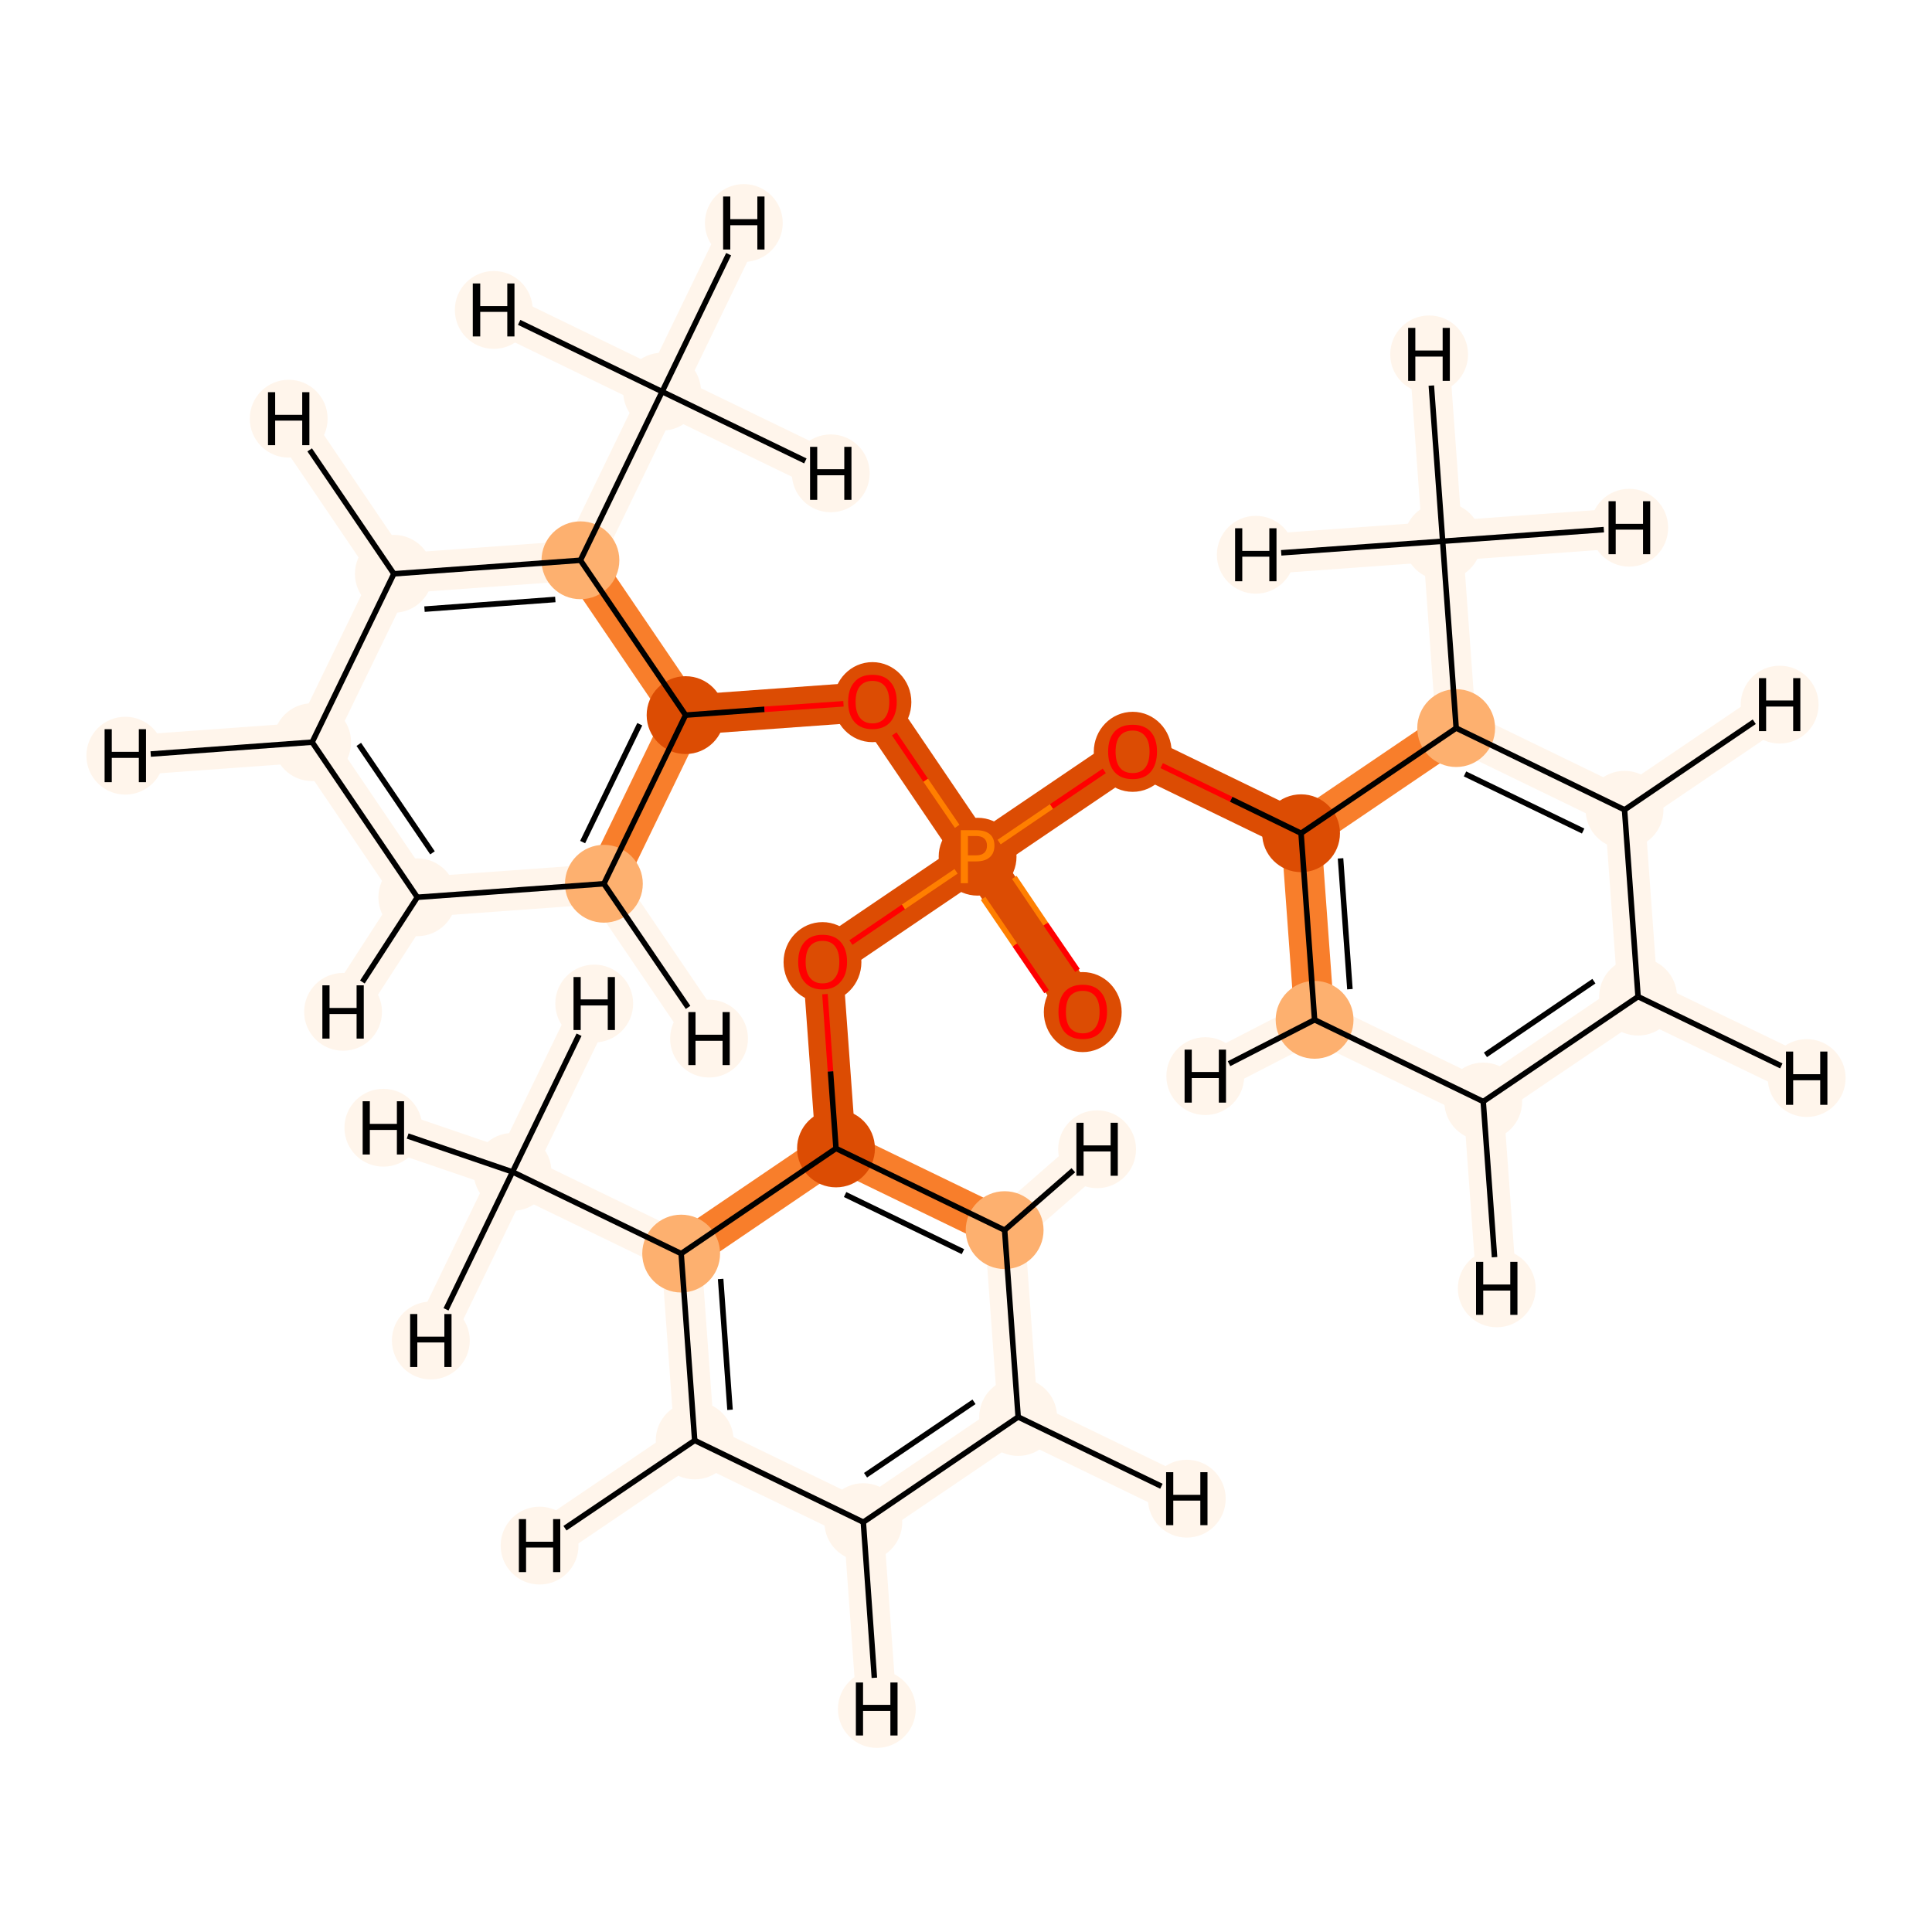 <?xml version='1.0' encoding='iso-8859-1'?>
<svg version='1.1' baseProfile='full'
              xmlns='http://www.w3.org/2000/svg'
                      xmlns:rdkit='http://www.rdkit.org/xml'
                      xmlns:xlink='http://www.w3.org/1999/xlink'
                  xml:space='preserve'
width='700px' height='700px' viewBox='0 0 700 700'>
<!-- END OF HEADER -->
<rect style='opacity:1.0;fill:#FFFFFF;stroke:none' width='700.0' height='700.0' x='0.0' y='0.0'> </rect>
<path d='M 239.9,141.9 L 210.3,203.0' style='fill:none;fill-rule:evenodd;stroke:#FFF5EB;stroke-width:14.5px;stroke-linecap:butt;stroke-linejoin:miter;stroke-opacity:1' />
<path d='M 239.9,141.9 L 269.5,80.8' style='fill:none;fill-rule:evenodd;stroke:#FFF5EB;stroke-width:14.5px;stroke-linecap:butt;stroke-linejoin:miter;stroke-opacity:1' />
<path d='M 239.9,141.9 L 178.9,112.3' style='fill:none;fill-rule:evenodd;stroke:#FFF5EB;stroke-width:14.5px;stroke-linecap:butt;stroke-linejoin:miter;stroke-opacity:1' />
<path d='M 239.9,141.9 L 301.0,171.5' style='fill:none;fill-rule:evenodd;stroke:#FFF5EB;stroke-width:14.5px;stroke-linecap:butt;stroke-linejoin:miter;stroke-opacity:1' />
<path d='M 210.3,203.0 L 142.7,207.9' style='fill:none;fill-rule:evenodd;stroke:#FFF5EB;stroke-width:14.5px;stroke-linecap:butt;stroke-linejoin:miter;stroke-opacity:1' />
<path d='M 210.3,203.0 L 248.4,259.1' style='fill:none;fill-rule:evenodd;stroke:#F87E2B;stroke-width:14.5px;stroke-linecap:butt;stroke-linejoin:miter;stroke-opacity:1' />
<path d='M 142.7,207.9 L 113.1,268.9' style='fill:none;fill-rule:evenodd;stroke:#FFF5EB;stroke-width:14.5px;stroke-linecap:butt;stroke-linejoin:miter;stroke-opacity:1' />
<path d='M 142.7,207.9 L 104.6,151.7' style='fill:none;fill-rule:evenodd;stroke:#FFF5EB;stroke-width:14.5px;stroke-linecap:butt;stroke-linejoin:miter;stroke-opacity:1' />
<path d='M 113.1,268.9 L 151.2,325.1' style='fill:none;fill-rule:evenodd;stroke:#FFF5EB;stroke-width:14.5px;stroke-linecap:butt;stroke-linejoin:miter;stroke-opacity:1' />
<path d='M 113.1,268.9 L 45.4,273.8' style='fill:none;fill-rule:evenodd;stroke:#FFF5EB;stroke-width:14.5px;stroke-linecap:butt;stroke-linejoin:miter;stroke-opacity:1' />
<path d='M 151.2,325.1 L 218.8,320.2' style='fill:none;fill-rule:evenodd;stroke:#FFF5EB;stroke-width:14.5px;stroke-linecap:butt;stroke-linejoin:miter;stroke-opacity:1' />
<path d='M 151.2,325.1 L 124.3,366.6' style='fill:none;fill-rule:evenodd;stroke:#FFF5EB;stroke-width:14.5px;stroke-linecap:butt;stroke-linejoin:miter;stroke-opacity:1' />
<path d='M 218.8,320.2 L 248.4,259.1' style='fill:none;fill-rule:evenodd;stroke:#F87E2B;stroke-width:14.5px;stroke-linecap:butt;stroke-linejoin:miter;stroke-opacity:1' />
<path d='M 218.8,320.2 L 256.9,376.3' style='fill:none;fill-rule:evenodd;stroke:#FFF5EB;stroke-width:14.5px;stroke-linecap:butt;stroke-linejoin:miter;stroke-opacity:1' />
<path d='M 248.4,259.1 L 316.1,254.2' style='fill:none;fill-rule:evenodd;stroke:#DC4C03;stroke-width:14.5px;stroke-linecap:butt;stroke-linejoin:miter;stroke-opacity:1' />
<path d='M 316.1,254.2 L 354.2,310.4' style='fill:none;fill-rule:evenodd;stroke:#DC4C03;stroke-width:14.5px;stroke-linecap:butt;stroke-linejoin:miter;stroke-opacity:1' />
<path d='M 354.2,310.4 L 392.3,366.5' style='fill:none;fill-rule:evenodd;stroke:#DC4C03;stroke-width:14.5px;stroke-linecap:butt;stroke-linejoin:miter;stroke-opacity:1' />
<path d='M 354.2,310.4 L 298.0,348.5' style='fill:none;fill-rule:evenodd;stroke:#DC4C03;stroke-width:14.5px;stroke-linecap:butt;stroke-linejoin:miter;stroke-opacity:1' />
<path d='M 354.2,310.4 L 410.4,272.3' style='fill:none;fill-rule:evenodd;stroke:#DC4C03;stroke-width:14.5px;stroke-linecap:butt;stroke-linejoin:miter;stroke-opacity:1' />
<path d='M 298.0,348.5 L 302.9,416.1' style='fill:none;fill-rule:evenodd;stroke:#DC4C03;stroke-width:14.5px;stroke-linecap:butt;stroke-linejoin:miter;stroke-opacity:1' />
<path d='M 302.9,416.1 L 364.0,445.7' style='fill:none;fill-rule:evenodd;stroke:#F87E2B;stroke-width:14.5px;stroke-linecap:butt;stroke-linejoin:miter;stroke-opacity:1' />
<path d='M 302.9,416.1 L 246.8,454.2' style='fill:none;fill-rule:evenodd;stroke:#F87E2B;stroke-width:14.5px;stroke-linecap:butt;stroke-linejoin:miter;stroke-opacity:1' />
<path d='M 364.0,445.7 L 368.9,513.4' style='fill:none;fill-rule:evenodd;stroke:#FFF5EB;stroke-width:14.5px;stroke-linecap:butt;stroke-linejoin:miter;stroke-opacity:1' />
<path d='M 364.0,445.7 L 397.5,416.4' style='fill:none;fill-rule:evenodd;stroke:#FFF5EB;stroke-width:14.5px;stroke-linecap:butt;stroke-linejoin:miter;stroke-opacity:1' />
<path d='M 368.9,513.4 L 312.8,551.5' style='fill:none;fill-rule:evenodd;stroke:#FFF5EB;stroke-width:14.5px;stroke-linecap:butt;stroke-linejoin:miter;stroke-opacity:1' />
<path d='M 368.9,513.4 L 430.0,543.0' style='fill:none;fill-rule:evenodd;stroke:#FFF5EB;stroke-width:14.5px;stroke-linecap:butt;stroke-linejoin:miter;stroke-opacity:1' />
<path d='M 312.8,551.5 L 251.7,521.9' style='fill:none;fill-rule:evenodd;stroke:#FFF5EB;stroke-width:14.5px;stroke-linecap:butt;stroke-linejoin:miter;stroke-opacity:1' />
<path d='M 312.8,551.5 L 317.7,619.2' style='fill:none;fill-rule:evenodd;stroke:#FFF5EB;stroke-width:14.5px;stroke-linecap:butt;stroke-linejoin:miter;stroke-opacity:1' />
<path d='M 251.7,521.9 L 246.8,454.2' style='fill:none;fill-rule:evenodd;stroke:#FFF5EB;stroke-width:14.5px;stroke-linecap:butt;stroke-linejoin:miter;stroke-opacity:1' />
<path d='M 251.7,521.9 L 195.5,560.0' style='fill:none;fill-rule:evenodd;stroke:#FFF5EB;stroke-width:14.5px;stroke-linecap:butt;stroke-linejoin:miter;stroke-opacity:1' />
<path d='M 246.8,454.2 L 185.7,424.6' style='fill:none;fill-rule:evenodd;stroke:#FFF5EB;stroke-width:14.5px;stroke-linecap:butt;stroke-linejoin:miter;stroke-opacity:1' />
<path d='M 185.7,424.6 L 138.9,408.6' style='fill:none;fill-rule:evenodd;stroke:#FFF5EB;stroke-width:14.5px;stroke-linecap:butt;stroke-linejoin:miter;stroke-opacity:1' />
<path d='M 185.7,424.6 L 156.1,485.7' style='fill:none;fill-rule:evenodd;stroke:#FFF5EB;stroke-width:14.5px;stroke-linecap:butt;stroke-linejoin:miter;stroke-opacity:1' />
<path d='M 185.7,424.6 L 215.3,363.6' style='fill:none;fill-rule:evenodd;stroke:#FFF5EB;stroke-width:14.5px;stroke-linecap:butt;stroke-linejoin:miter;stroke-opacity:1' />
<path d='M 410.4,272.3 L 471.4,301.9' style='fill:none;fill-rule:evenodd;stroke:#DC4C03;stroke-width:14.5px;stroke-linecap:butt;stroke-linejoin:miter;stroke-opacity:1' />
<path d='M 471.4,301.9 L 476.3,369.5' style='fill:none;fill-rule:evenodd;stroke:#F87E2B;stroke-width:14.5px;stroke-linecap:butt;stroke-linejoin:miter;stroke-opacity:1' />
<path d='M 471.4,301.9 L 527.6,263.8' style='fill:none;fill-rule:evenodd;stroke:#F87E2B;stroke-width:14.5px;stroke-linecap:butt;stroke-linejoin:miter;stroke-opacity:1' />
<path d='M 476.3,369.5 L 537.4,399.1' style='fill:none;fill-rule:evenodd;stroke:#FFF5EB;stroke-width:14.5px;stroke-linecap:butt;stroke-linejoin:miter;stroke-opacity:1' />
<path d='M 476.3,369.5 L 436.7,389.9' style='fill:none;fill-rule:evenodd;stroke:#FFF5EB;stroke-width:14.5px;stroke-linecap:butt;stroke-linejoin:miter;stroke-opacity:1' />
<path d='M 537.4,399.1 L 593.5,361.1' style='fill:none;fill-rule:evenodd;stroke:#FFF5EB;stroke-width:14.5px;stroke-linecap:butt;stroke-linejoin:miter;stroke-opacity:1' />
<path d='M 537.4,399.1 L 542.3,466.8' style='fill:none;fill-rule:evenodd;stroke:#FFF5EB;stroke-width:14.5px;stroke-linecap:butt;stroke-linejoin:miter;stroke-opacity:1' />
<path d='M 593.5,361.1 L 588.6,293.4' style='fill:none;fill-rule:evenodd;stroke:#FFF5EB;stroke-width:14.5px;stroke-linecap:butt;stroke-linejoin:miter;stroke-opacity:1' />
<path d='M 593.5,361.1 L 654.6,390.6' style='fill:none;fill-rule:evenodd;stroke:#FFF5EB;stroke-width:14.5px;stroke-linecap:butt;stroke-linejoin:miter;stroke-opacity:1' />
<path d='M 588.6,293.4 L 527.6,263.8' style='fill:none;fill-rule:evenodd;stroke:#FFF5EB;stroke-width:14.5px;stroke-linecap:butt;stroke-linejoin:miter;stroke-opacity:1' />
<path d='M 588.6,293.4 L 644.8,255.3' style='fill:none;fill-rule:evenodd;stroke:#FFF5EB;stroke-width:14.5px;stroke-linecap:butt;stroke-linejoin:miter;stroke-opacity:1' />
<path d='M 527.6,263.8 L 522.7,196.1' style='fill:none;fill-rule:evenodd;stroke:#FFF5EB;stroke-width:14.5px;stroke-linecap:butt;stroke-linejoin:miter;stroke-opacity:1' />
<path d='M 522.7,196.1 L 517.8,128.4' style='fill:none;fill-rule:evenodd;stroke:#FFF5EB;stroke-width:14.5px;stroke-linecap:butt;stroke-linejoin:miter;stroke-opacity:1' />
<path d='M 522.7,196.1 L 590.3,191.2' style='fill:none;fill-rule:evenodd;stroke:#FFF5EB;stroke-width:14.5px;stroke-linecap:butt;stroke-linejoin:miter;stroke-opacity:1' />
<path d='M 522.7,196.1 L 455.0,201.0' style='fill:none;fill-rule:evenodd;stroke:#FFF5EB;stroke-width:14.5px;stroke-linecap:butt;stroke-linejoin:miter;stroke-opacity:1' />
<ellipse cx='239.9' cy='141.9' rx='13.6' ry='13.6'  style='fill:#FFF5EB;fill-rule:evenodd;stroke:#FFF5EB;stroke-width:1.0px;stroke-linecap:butt;stroke-linejoin:miter;stroke-opacity:1' />
<ellipse cx='210.3' cy='203.0' rx='13.6' ry='13.6'  style='fill:#FDB06F;fill-rule:evenodd;stroke:#FDB06F;stroke-width:1.0px;stroke-linecap:butt;stroke-linejoin:miter;stroke-opacity:1' />
<ellipse cx='142.7' cy='207.9' rx='13.6' ry='13.6'  style='fill:#FFF5EB;fill-rule:evenodd;stroke:#FFF5EB;stroke-width:1.0px;stroke-linecap:butt;stroke-linejoin:miter;stroke-opacity:1' />
<ellipse cx='113.1' cy='268.9' rx='13.6' ry='13.6'  style='fill:#FFF5EB;fill-rule:evenodd;stroke:#FFF5EB;stroke-width:1.0px;stroke-linecap:butt;stroke-linejoin:miter;stroke-opacity:1' />
<ellipse cx='151.2' cy='325.1' rx='13.6' ry='13.6'  style='fill:#FFF5EB;fill-rule:evenodd;stroke:#FFF5EB;stroke-width:1.0px;stroke-linecap:butt;stroke-linejoin:miter;stroke-opacity:1' />
<ellipse cx='218.8' cy='320.2' rx='13.6' ry='13.6'  style='fill:#FDB06F;fill-rule:evenodd;stroke:#FDB06F;stroke-width:1.0px;stroke-linecap:butt;stroke-linejoin:miter;stroke-opacity:1' />
<ellipse cx='248.4' cy='259.1' rx='13.6' ry='13.6'  style='fill:#DC4C03;fill-rule:evenodd;stroke:#DC4C03;stroke-width:1.0px;stroke-linecap:butt;stroke-linejoin:miter;stroke-opacity:1' />
<ellipse cx='316.1' cy='254.4' rx='13.6' ry='14.0'  style='fill:#DC4C03;fill-rule:evenodd;stroke:#DC4C03;stroke-width:1.0px;stroke-linecap:butt;stroke-linejoin:miter;stroke-opacity:1' />
<ellipse cx='354.2' cy='310.4' rx='13.6' ry='13.6'  style='fill:#DC4C03;fill-rule:evenodd;stroke:#DC4C03;stroke-width:1.0px;stroke-linecap:butt;stroke-linejoin:miter;stroke-opacity:1' />
<ellipse cx='392.3' cy='366.7' rx='13.6' ry='14.0'  style='fill:#DC4C03;fill-rule:evenodd;stroke:#DC4C03;stroke-width:1.0px;stroke-linecap:butt;stroke-linejoin:miter;stroke-opacity:1' />
<ellipse cx='298.0' cy='348.6' rx='13.6' ry='14.0'  style='fill:#DC4C03;fill-rule:evenodd;stroke:#DC4C03;stroke-width:1.0px;stroke-linecap:butt;stroke-linejoin:miter;stroke-opacity:1' />
<ellipse cx='302.9' cy='416.1' rx='13.6' ry='13.6'  style='fill:#DC4C03;fill-rule:evenodd;stroke:#DC4C03;stroke-width:1.0px;stroke-linecap:butt;stroke-linejoin:miter;stroke-opacity:1' />
<ellipse cx='364.0' cy='445.7' rx='13.6' ry='13.6'  style='fill:#FDB06F;fill-rule:evenodd;stroke:#FDB06F;stroke-width:1.0px;stroke-linecap:butt;stroke-linejoin:miter;stroke-opacity:1' />
<ellipse cx='368.9' cy='513.4' rx='13.6' ry='13.6'  style='fill:#FFF5EB;fill-rule:evenodd;stroke:#FFF5EB;stroke-width:1.0px;stroke-linecap:butt;stroke-linejoin:miter;stroke-opacity:1' />
<ellipse cx='312.8' cy='551.5' rx='13.6' ry='13.6'  style='fill:#FFF5EB;fill-rule:evenodd;stroke:#FFF5EB;stroke-width:1.0px;stroke-linecap:butt;stroke-linejoin:miter;stroke-opacity:1' />
<ellipse cx='251.7' cy='521.9' rx='13.6' ry='13.6'  style='fill:#FFF5EB;fill-rule:evenodd;stroke:#FFF5EB;stroke-width:1.0px;stroke-linecap:butt;stroke-linejoin:miter;stroke-opacity:1' />
<ellipse cx='246.8' cy='454.2' rx='13.6' ry='13.6'  style='fill:#FDB06F;fill-rule:evenodd;stroke:#FDB06F;stroke-width:1.0px;stroke-linecap:butt;stroke-linejoin:miter;stroke-opacity:1' />
<ellipse cx='185.7' cy='424.6' rx='13.6' ry='13.6'  style='fill:#FFF5EB;fill-rule:evenodd;stroke:#FFF5EB;stroke-width:1.0px;stroke-linecap:butt;stroke-linejoin:miter;stroke-opacity:1' />
<ellipse cx='410.4' cy='272.4' rx='13.6' ry='14.0'  style='fill:#DC4C03;fill-rule:evenodd;stroke:#DC4C03;stroke-width:1.0px;stroke-linecap:butt;stroke-linejoin:miter;stroke-opacity:1' />
<ellipse cx='471.4' cy='301.9' rx='13.6' ry='13.6'  style='fill:#DC4C03;fill-rule:evenodd;stroke:#DC4C03;stroke-width:1.0px;stroke-linecap:butt;stroke-linejoin:miter;stroke-opacity:1' />
<ellipse cx='476.3' cy='369.5' rx='13.6' ry='13.6'  style='fill:#FDB06F;fill-rule:evenodd;stroke:#FDB06F;stroke-width:1.0px;stroke-linecap:butt;stroke-linejoin:miter;stroke-opacity:1' />
<ellipse cx='537.4' cy='399.1' rx='13.6' ry='13.6'  style='fill:#FFF5EB;fill-rule:evenodd;stroke:#FFF5EB;stroke-width:1.0px;stroke-linecap:butt;stroke-linejoin:miter;stroke-opacity:1' />
<ellipse cx='593.5' cy='361.1' rx='13.6' ry='13.6'  style='fill:#FFF5EB;fill-rule:evenodd;stroke:#FFF5EB;stroke-width:1.0px;stroke-linecap:butt;stroke-linejoin:miter;stroke-opacity:1' />
<ellipse cx='588.6' cy='293.4' rx='13.6' ry='13.6'  style='fill:#FFF5EB;fill-rule:evenodd;stroke:#FFF5EB;stroke-width:1.0px;stroke-linecap:butt;stroke-linejoin:miter;stroke-opacity:1' />
<ellipse cx='527.6' cy='263.8' rx='13.6' ry='13.6'  style='fill:#FDB06F;fill-rule:evenodd;stroke:#FDB06F;stroke-width:1.0px;stroke-linecap:butt;stroke-linejoin:miter;stroke-opacity:1' />
<ellipse cx='522.7' cy='196.1' rx='13.6' ry='13.6'  style='fill:#FFF5EB;fill-rule:evenodd;stroke:#FFF5EB;stroke-width:1.0px;stroke-linecap:butt;stroke-linejoin:miter;stroke-opacity:1' />
<ellipse cx='269.5' cy='80.8' rx='13.6' ry='13.6'  style='fill:#FFF5EB;fill-rule:evenodd;stroke:#FFF5EB;stroke-width:1.0px;stroke-linecap:butt;stroke-linejoin:miter;stroke-opacity:1' />
<ellipse cx='178.9' cy='112.3' rx='13.6' ry='13.6'  style='fill:#FFF5EB;fill-rule:evenodd;stroke:#FFF5EB;stroke-width:1.0px;stroke-linecap:butt;stroke-linejoin:miter;stroke-opacity:1' />
<ellipse cx='301.0' cy='171.5' rx='13.6' ry='13.6'  style='fill:#FFF5EB;fill-rule:evenodd;stroke:#FFF5EB;stroke-width:1.0px;stroke-linecap:butt;stroke-linejoin:miter;stroke-opacity:1' />
<ellipse cx='104.6' cy='151.7' rx='13.6' ry='13.6'  style='fill:#FFF5EB;fill-rule:evenodd;stroke:#FFF5EB;stroke-width:1.0px;stroke-linecap:butt;stroke-linejoin:miter;stroke-opacity:1' />
<ellipse cx='45.4' cy='273.8' rx='13.6' ry='13.6'  style='fill:#FFF5EB;fill-rule:evenodd;stroke:#FFF5EB;stroke-width:1.0px;stroke-linecap:butt;stroke-linejoin:miter;stroke-opacity:1' />
<ellipse cx='124.3' cy='366.6' rx='13.6' ry='13.6'  style='fill:#FFF5EB;fill-rule:evenodd;stroke:#FFF5EB;stroke-width:1.0px;stroke-linecap:butt;stroke-linejoin:miter;stroke-opacity:1' />
<ellipse cx='256.9' cy='376.3' rx='13.6' ry='13.6'  style='fill:#FFF5EB;fill-rule:evenodd;stroke:#FFF5EB;stroke-width:1.0px;stroke-linecap:butt;stroke-linejoin:miter;stroke-opacity:1' />
<ellipse cx='397.5' cy='416.4' rx='13.6' ry='13.6'  style='fill:#FFF5EB;fill-rule:evenodd;stroke:#FFF5EB;stroke-width:1.0px;stroke-linecap:butt;stroke-linejoin:miter;stroke-opacity:1' />
<ellipse cx='430.0' cy='543.0' rx='13.6' ry='13.6'  style='fill:#FFF5EB;fill-rule:evenodd;stroke:#FFF5EB;stroke-width:1.0px;stroke-linecap:butt;stroke-linejoin:miter;stroke-opacity:1' />
<ellipse cx='317.7' cy='619.2' rx='13.6' ry='13.6'  style='fill:#FFF5EB;fill-rule:evenodd;stroke:#FFF5EB;stroke-width:1.0px;stroke-linecap:butt;stroke-linejoin:miter;stroke-opacity:1' />
<ellipse cx='195.5' cy='560.0' rx='13.6' ry='13.6'  style='fill:#FFF5EB;fill-rule:evenodd;stroke:#FFF5EB;stroke-width:1.0px;stroke-linecap:butt;stroke-linejoin:miter;stroke-opacity:1' />
<ellipse cx='138.9' cy='408.6' rx='13.6' ry='13.6'  style='fill:#FFF5EB;fill-rule:evenodd;stroke:#FFF5EB;stroke-width:1.0px;stroke-linecap:butt;stroke-linejoin:miter;stroke-opacity:1' />
<ellipse cx='156.1' cy='485.7' rx='13.6' ry='13.6'  style='fill:#FFF5EB;fill-rule:evenodd;stroke:#FFF5EB;stroke-width:1.0px;stroke-linecap:butt;stroke-linejoin:miter;stroke-opacity:1' />
<ellipse cx='215.3' cy='363.6' rx='13.6' ry='13.6'  style='fill:#FFF5EB;fill-rule:evenodd;stroke:#FFF5EB;stroke-width:1.0px;stroke-linecap:butt;stroke-linejoin:miter;stroke-opacity:1' />
<ellipse cx='436.7' cy='389.9' rx='13.6' ry='13.6'  style='fill:#FFF5EB;fill-rule:evenodd;stroke:#FFF5EB;stroke-width:1.0px;stroke-linecap:butt;stroke-linejoin:miter;stroke-opacity:1' />
<ellipse cx='542.3' cy='466.8' rx='13.6' ry='13.6'  style='fill:#FFF5EB;fill-rule:evenodd;stroke:#FFF5EB;stroke-width:1.0px;stroke-linecap:butt;stroke-linejoin:miter;stroke-opacity:1' />
<ellipse cx='654.6' cy='390.6' rx='13.6' ry='13.6'  style='fill:#FFF5EB;fill-rule:evenodd;stroke:#FFF5EB;stroke-width:1.0px;stroke-linecap:butt;stroke-linejoin:miter;stroke-opacity:1' />
<ellipse cx='644.8' cy='255.3' rx='13.6' ry='13.6'  style='fill:#FFF5EB;fill-rule:evenodd;stroke:#FFF5EB;stroke-width:1.0px;stroke-linecap:butt;stroke-linejoin:miter;stroke-opacity:1' />
<ellipse cx='517.8' cy='128.4' rx='13.6' ry='13.6'  style='fill:#FFF5EB;fill-rule:evenodd;stroke:#FFF5EB;stroke-width:1.0px;stroke-linecap:butt;stroke-linejoin:miter;stroke-opacity:1' />
<ellipse cx='590.3' cy='191.2' rx='13.6' ry='13.6'  style='fill:#FFF5EB;fill-rule:evenodd;stroke:#FFF5EB;stroke-width:1.0px;stroke-linecap:butt;stroke-linejoin:miter;stroke-opacity:1' />
<ellipse cx='455.0' cy='201.0' rx='13.6' ry='13.6'  style='fill:#FFF5EB;fill-rule:evenodd;stroke:#FFF5EB;stroke-width:1.0px;stroke-linecap:butt;stroke-linejoin:miter;stroke-opacity:1' />
<path class='bond-0 atom-0 atom-1' d='M 239.9,141.9 L 210.3,203.0' style='fill:none;fill-rule:evenodd;stroke:#000000;stroke-width:2.0px;stroke-linecap:butt;stroke-linejoin:miter;stroke-opacity:1' />
<path class='bond-28 atom-0 atom-26' d='M 239.9,141.9 L 264.0,92.1' style='fill:none;fill-rule:evenodd;stroke:#000000;stroke-width:2.0px;stroke-linecap:butt;stroke-linejoin:miter;stroke-opacity:1' />
<path class='bond-29 atom-0 atom-27' d='M 239.9,141.9 L 188.1,116.8' style='fill:none;fill-rule:evenodd;stroke:#000000;stroke-width:2.0px;stroke-linecap:butt;stroke-linejoin:miter;stroke-opacity:1' />
<path class='bond-30 atom-0 atom-28' d='M 239.9,141.9 L 291.8,167.0' style='fill:none;fill-rule:evenodd;stroke:#000000;stroke-width:2.0px;stroke-linecap:butt;stroke-linejoin:miter;stroke-opacity:1' />
<path class='bond-1 atom-1 atom-2' d='M 210.3,203.0 L 142.7,207.9' style='fill:none;fill-rule:evenodd;stroke:#000000;stroke-width:2.0px;stroke-linecap:butt;stroke-linejoin:miter;stroke-opacity:1' />
<path class='bond-1 atom-1 atom-2' d='M 201.2,217.2 L 153.8,220.7' style='fill:none;fill-rule:evenodd;stroke:#000000;stroke-width:2.0px;stroke-linecap:butt;stroke-linejoin:miter;stroke-opacity:1' />
<path class='bond-25 atom-6 atom-1' d='M 248.4,259.1 L 210.3,203.0' style='fill:none;fill-rule:evenodd;stroke:#000000;stroke-width:2.0px;stroke-linecap:butt;stroke-linejoin:miter;stroke-opacity:1' />
<path class='bond-2 atom-2 atom-3' d='M 142.7,207.9 L 113.1,268.9' style='fill:none;fill-rule:evenodd;stroke:#000000;stroke-width:2.0px;stroke-linecap:butt;stroke-linejoin:miter;stroke-opacity:1' />
<path class='bond-31 atom-2 atom-29' d='M 142.7,207.9 L 112.2,163.0' style='fill:none;fill-rule:evenodd;stroke:#000000;stroke-width:2.0px;stroke-linecap:butt;stroke-linejoin:miter;stroke-opacity:1' />
<path class='bond-3 atom-3 atom-4' d='M 113.1,268.9 L 151.2,325.1' style='fill:none;fill-rule:evenodd;stroke:#000000;stroke-width:2.0px;stroke-linecap:butt;stroke-linejoin:miter;stroke-opacity:1' />
<path class='bond-3 atom-3 atom-4' d='M 130.0,269.7 L 156.7,309.0' style='fill:none;fill-rule:evenodd;stroke:#000000;stroke-width:2.0px;stroke-linecap:butt;stroke-linejoin:miter;stroke-opacity:1' />
<path class='bond-32 atom-3 atom-30' d='M 113.1,268.9 L 54.6,273.2' style='fill:none;fill-rule:evenodd;stroke:#000000;stroke-width:2.0px;stroke-linecap:butt;stroke-linejoin:miter;stroke-opacity:1' />
<path class='bond-4 atom-4 atom-5' d='M 151.2,325.1 L 218.8,320.2' style='fill:none;fill-rule:evenodd;stroke:#000000;stroke-width:2.0px;stroke-linecap:butt;stroke-linejoin:miter;stroke-opacity:1' />
<path class='bond-33 atom-4 atom-31' d='M 151.2,325.1 L 131.3,355.8' style='fill:none;fill-rule:evenodd;stroke:#000000;stroke-width:2.0px;stroke-linecap:butt;stroke-linejoin:miter;stroke-opacity:1' />
<path class='bond-5 atom-5 atom-6' d='M 218.8,320.2 L 248.4,259.1' style='fill:none;fill-rule:evenodd;stroke:#000000;stroke-width:2.0px;stroke-linecap:butt;stroke-linejoin:miter;stroke-opacity:1' />
<path class='bond-5 atom-5 atom-6' d='M 211.1,305.1 L 231.8,262.4' style='fill:none;fill-rule:evenodd;stroke:#000000;stroke-width:2.0px;stroke-linecap:butt;stroke-linejoin:miter;stroke-opacity:1' />
<path class='bond-34 atom-5 atom-32' d='M 218.8,320.2 L 249.3,365.0' style='fill:none;fill-rule:evenodd;stroke:#000000;stroke-width:2.0px;stroke-linecap:butt;stroke-linejoin:miter;stroke-opacity:1' />
<path class='bond-6 atom-6 atom-7' d='M 248.4,259.1 L 277.0,257.0' style='fill:none;fill-rule:evenodd;stroke:#000000;stroke-width:2.0px;stroke-linecap:butt;stroke-linejoin:miter;stroke-opacity:1' />
<path class='bond-6 atom-6 atom-7' d='M 277.0,257.0 L 305.6,255.0' style='fill:none;fill-rule:evenodd;stroke:#FF0000;stroke-width:2.0px;stroke-linecap:butt;stroke-linejoin:miter;stroke-opacity:1' />
<path class='bond-7 atom-7 atom-8' d='M 324.0,265.9 L 335.4,282.7' style='fill:none;fill-rule:evenodd;stroke:#FF0000;stroke-width:2.0px;stroke-linecap:butt;stroke-linejoin:miter;stroke-opacity:1' />
<path class='bond-7 atom-7 atom-8' d='M 335.4,282.7 L 346.8,299.4' style='fill:none;fill-rule:evenodd;stroke:#FF7F00;stroke-width:2.0px;stroke-linecap:butt;stroke-linejoin:miter;stroke-opacity:1' />
<path class='bond-8 atom-8 atom-9' d='M 356.2,325.5 L 367.7,342.4' style='fill:none;fill-rule:evenodd;stroke:#FF7F00;stroke-width:2.0px;stroke-linecap:butt;stroke-linejoin:miter;stroke-opacity:1' />
<path class='bond-8 atom-8 atom-9' d='M 367.7,342.4 L 379.2,359.3' style='fill:none;fill-rule:evenodd;stroke:#FF0000;stroke-width:2.0px;stroke-linecap:butt;stroke-linejoin:miter;stroke-opacity:1' />
<path class='bond-8 atom-8 atom-9' d='M 367.5,317.9 L 378.9,334.8' style='fill:none;fill-rule:evenodd;stroke:#FF7F00;stroke-width:2.0px;stroke-linecap:butt;stroke-linejoin:miter;stroke-opacity:1' />
<path class='bond-8 atom-8 atom-9' d='M 378.9,334.8 L 390.4,351.6' style='fill:none;fill-rule:evenodd;stroke:#FF0000;stroke-width:2.0px;stroke-linecap:butt;stroke-linejoin:miter;stroke-opacity:1' />
<path class='bond-9 atom-8 atom-10' d='M 346.4,315.7 L 327.3,328.6' style='fill:none;fill-rule:evenodd;stroke:#FF7F00;stroke-width:2.0px;stroke-linecap:butt;stroke-linejoin:miter;stroke-opacity:1' />
<path class='bond-9 atom-8 atom-10' d='M 327.3,328.6 L 308.3,341.5' style='fill:none;fill-rule:evenodd;stroke:#FF0000;stroke-width:2.0px;stroke-linecap:butt;stroke-linejoin:miter;stroke-opacity:1' />
<path class='bond-17 atom-8 atom-18' d='M 362.0,305.1 L 381.0,292.2' style='fill:none;fill-rule:evenodd;stroke:#FF7F00;stroke-width:2.0px;stroke-linecap:butt;stroke-linejoin:miter;stroke-opacity:1' />
<path class='bond-17 atom-8 atom-18' d='M 381.0,292.2 L 400.1,279.3' style='fill:none;fill-rule:evenodd;stroke:#FF0000;stroke-width:2.0px;stroke-linecap:butt;stroke-linejoin:miter;stroke-opacity:1' />
<path class='bond-10 atom-10 atom-11' d='M 298.9,360.2 L 300.9,388.2' style='fill:none;fill-rule:evenodd;stroke:#FF0000;stroke-width:2.0px;stroke-linecap:butt;stroke-linejoin:miter;stroke-opacity:1' />
<path class='bond-10 atom-10 atom-11' d='M 300.9,388.2 L 302.9,416.1' style='fill:none;fill-rule:evenodd;stroke:#000000;stroke-width:2.0px;stroke-linecap:butt;stroke-linejoin:miter;stroke-opacity:1' />
<path class='bond-11 atom-11 atom-12' d='M 302.9,416.1 L 364.0,445.7' style='fill:none;fill-rule:evenodd;stroke:#000000;stroke-width:2.0px;stroke-linecap:butt;stroke-linejoin:miter;stroke-opacity:1' />
<path class='bond-11 atom-11 atom-12' d='M 306.2,432.8 L 348.9,453.5' style='fill:none;fill-rule:evenodd;stroke:#000000;stroke-width:2.0px;stroke-linecap:butt;stroke-linejoin:miter;stroke-opacity:1' />
<path class='bond-26 atom-16 atom-11' d='M 246.8,454.2 L 302.9,416.1' style='fill:none;fill-rule:evenodd;stroke:#000000;stroke-width:2.0px;stroke-linecap:butt;stroke-linejoin:miter;stroke-opacity:1' />
<path class='bond-12 atom-12 atom-13' d='M 364.0,445.7 L 368.9,513.4' style='fill:none;fill-rule:evenodd;stroke:#000000;stroke-width:2.0px;stroke-linecap:butt;stroke-linejoin:miter;stroke-opacity:1' />
<path class='bond-35 atom-12 atom-33' d='M 364.0,445.7 L 388.9,424.0' style='fill:none;fill-rule:evenodd;stroke:#000000;stroke-width:2.0px;stroke-linecap:butt;stroke-linejoin:miter;stroke-opacity:1' />
<path class='bond-13 atom-13 atom-14' d='M 368.9,513.4 L 312.8,551.5' style='fill:none;fill-rule:evenodd;stroke:#000000;stroke-width:2.0px;stroke-linecap:butt;stroke-linejoin:miter;stroke-opacity:1' />
<path class='bond-13 atom-13 atom-14' d='M 352.9,507.9 L 313.6,534.5' style='fill:none;fill-rule:evenodd;stroke:#000000;stroke-width:2.0px;stroke-linecap:butt;stroke-linejoin:miter;stroke-opacity:1' />
<path class='bond-36 atom-13 atom-34' d='M 368.9,513.4 L 420.8,538.5' style='fill:none;fill-rule:evenodd;stroke:#000000;stroke-width:2.0px;stroke-linecap:butt;stroke-linejoin:miter;stroke-opacity:1' />
<path class='bond-14 atom-14 atom-15' d='M 312.8,551.5 L 251.7,521.9' style='fill:none;fill-rule:evenodd;stroke:#000000;stroke-width:2.0px;stroke-linecap:butt;stroke-linejoin:miter;stroke-opacity:1' />
<path class='bond-37 atom-14 atom-35' d='M 312.8,551.5 L 316.8,607.9' style='fill:none;fill-rule:evenodd;stroke:#000000;stroke-width:2.0px;stroke-linecap:butt;stroke-linejoin:miter;stroke-opacity:1' />
<path class='bond-15 atom-15 atom-16' d='M 251.7,521.9 L 246.8,454.2' style='fill:none;fill-rule:evenodd;stroke:#000000;stroke-width:2.0px;stroke-linecap:butt;stroke-linejoin:miter;stroke-opacity:1' />
<path class='bond-15 atom-15 atom-16' d='M 264.5,510.8 L 261.1,463.4' style='fill:none;fill-rule:evenodd;stroke:#000000;stroke-width:2.0px;stroke-linecap:butt;stroke-linejoin:miter;stroke-opacity:1' />
<path class='bond-38 atom-15 atom-36' d='M 251.7,521.9 L 204.7,553.7' style='fill:none;fill-rule:evenodd;stroke:#000000;stroke-width:2.0px;stroke-linecap:butt;stroke-linejoin:miter;stroke-opacity:1' />
<path class='bond-16 atom-16 atom-17' d='M 246.8,454.2 L 185.7,424.6' style='fill:none;fill-rule:evenodd;stroke:#000000;stroke-width:2.0px;stroke-linecap:butt;stroke-linejoin:miter;stroke-opacity:1' />
<path class='bond-39 atom-17 atom-37' d='M 185.7,424.6 L 147.7,411.6' style='fill:none;fill-rule:evenodd;stroke:#000000;stroke-width:2.0px;stroke-linecap:butt;stroke-linejoin:miter;stroke-opacity:1' />
<path class='bond-40 atom-17 atom-38' d='M 185.7,424.6 L 161.6,474.4' style='fill:none;fill-rule:evenodd;stroke:#000000;stroke-width:2.0px;stroke-linecap:butt;stroke-linejoin:miter;stroke-opacity:1' />
<path class='bond-41 atom-17 atom-39' d='M 185.7,424.6 L 209.8,374.9' style='fill:none;fill-rule:evenodd;stroke:#000000;stroke-width:2.0px;stroke-linecap:butt;stroke-linejoin:miter;stroke-opacity:1' />
<path class='bond-18 atom-18 atom-19' d='M 420.9,277.4 L 446.1,289.6' style='fill:none;fill-rule:evenodd;stroke:#FF0000;stroke-width:2.0px;stroke-linecap:butt;stroke-linejoin:miter;stroke-opacity:1' />
<path class='bond-18 atom-18 atom-19' d='M 446.1,289.6 L 471.4,301.9' style='fill:none;fill-rule:evenodd;stroke:#000000;stroke-width:2.0px;stroke-linecap:butt;stroke-linejoin:miter;stroke-opacity:1' />
<path class='bond-19 atom-19 atom-20' d='M 471.4,301.9 L 476.3,369.5' style='fill:none;fill-rule:evenodd;stroke:#000000;stroke-width:2.0px;stroke-linecap:butt;stroke-linejoin:miter;stroke-opacity:1' />
<path class='bond-19 atom-19 atom-20' d='M 485.7,311.0 L 489.1,358.4' style='fill:none;fill-rule:evenodd;stroke:#000000;stroke-width:2.0px;stroke-linecap:butt;stroke-linejoin:miter;stroke-opacity:1' />
<path class='bond-27 atom-24 atom-19' d='M 527.6,263.8 L 471.4,301.9' style='fill:none;fill-rule:evenodd;stroke:#000000;stroke-width:2.0px;stroke-linecap:butt;stroke-linejoin:miter;stroke-opacity:1' />
<path class='bond-20 atom-20 atom-21' d='M 476.3,369.5 L 537.4,399.1' style='fill:none;fill-rule:evenodd;stroke:#000000;stroke-width:2.0px;stroke-linecap:butt;stroke-linejoin:miter;stroke-opacity:1' />
<path class='bond-42 atom-20 atom-40' d='M 476.3,369.5 L 445.3,385.4' style='fill:none;fill-rule:evenodd;stroke:#000000;stroke-width:2.0px;stroke-linecap:butt;stroke-linejoin:miter;stroke-opacity:1' />
<path class='bond-21 atom-21 atom-22' d='M 537.4,399.1 L 593.5,361.1' style='fill:none;fill-rule:evenodd;stroke:#000000;stroke-width:2.0px;stroke-linecap:butt;stroke-linejoin:miter;stroke-opacity:1' />
<path class='bond-21 atom-21 atom-22' d='M 538.2,382.2 L 577.5,355.5' style='fill:none;fill-rule:evenodd;stroke:#000000;stroke-width:2.0px;stroke-linecap:butt;stroke-linejoin:miter;stroke-opacity:1' />
<path class='bond-43 atom-21 atom-41' d='M 537.4,399.1 L 541.5,455.5' style='fill:none;fill-rule:evenodd;stroke:#000000;stroke-width:2.0px;stroke-linecap:butt;stroke-linejoin:miter;stroke-opacity:1' />
<path class='bond-22 atom-22 atom-23' d='M 593.5,361.1 L 588.6,293.4' style='fill:none;fill-rule:evenodd;stroke:#000000;stroke-width:2.0px;stroke-linecap:butt;stroke-linejoin:miter;stroke-opacity:1' />
<path class='bond-44 atom-22 atom-42' d='M 593.5,361.1 L 645.4,386.2' style='fill:none;fill-rule:evenodd;stroke:#000000;stroke-width:2.0px;stroke-linecap:butt;stroke-linejoin:miter;stroke-opacity:1' />
<path class='bond-23 atom-23 atom-24' d='M 588.6,293.4 L 527.6,263.8' style='fill:none;fill-rule:evenodd;stroke:#000000;stroke-width:2.0px;stroke-linecap:butt;stroke-linejoin:miter;stroke-opacity:1' />
<path class='bond-23 atom-23 atom-24' d='M 573.6,301.1 L 530.8,280.4' style='fill:none;fill-rule:evenodd;stroke:#000000;stroke-width:2.0px;stroke-linecap:butt;stroke-linejoin:miter;stroke-opacity:1' />
<path class='bond-45 atom-23 atom-43' d='M 588.6,293.4 L 635.6,261.5' style='fill:none;fill-rule:evenodd;stroke:#000000;stroke-width:2.0px;stroke-linecap:butt;stroke-linejoin:miter;stroke-opacity:1' />
<path class='bond-24 atom-24 atom-25' d='M 527.6,263.8 L 522.7,196.1' style='fill:none;fill-rule:evenodd;stroke:#000000;stroke-width:2.0px;stroke-linecap:butt;stroke-linejoin:miter;stroke-opacity:1' />
<path class='bond-46 atom-25 atom-44' d='M 522.7,196.1 L 518.6,139.7' style='fill:none;fill-rule:evenodd;stroke:#000000;stroke-width:2.0px;stroke-linecap:butt;stroke-linejoin:miter;stroke-opacity:1' />
<path class='bond-47 atom-25 atom-45' d='M 522.7,196.1 L 581.1,191.9' style='fill:none;fill-rule:evenodd;stroke:#000000;stroke-width:2.0px;stroke-linecap:butt;stroke-linejoin:miter;stroke-opacity:1' />
<path class='bond-48 atom-25 atom-46' d='M 522.7,196.1 L 464.2,200.3' style='fill:none;fill-rule:evenodd;stroke:#000000;stroke-width:2.0px;stroke-linecap:butt;stroke-linejoin:miter;stroke-opacity:1' />
<path  class='atom-7' d='M 307.3 254.3
Q 307.3 249.6, 309.6 247.1
Q 311.8 244.5, 316.1 244.5
Q 320.4 244.5, 322.6 247.1
Q 324.9 249.6, 324.9 254.3
Q 324.9 258.9, 322.6 261.6
Q 320.3 264.2, 316.1 264.2
Q 311.9 264.2, 309.6 261.6
Q 307.3 259.0, 307.3 254.3
M 316.1 262.1
Q 319.0 262.1, 320.6 260.1
Q 322.2 258.1, 322.2 254.3
Q 322.2 250.5, 320.6 248.6
Q 319.0 246.7, 316.1 246.7
Q 313.2 246.7, 311.6 248.6
Q 310.0 250.5, 310.0 254.3
Q 310.0 258.1, 311.6 260.1
Q 313.2 262.1, 316.1 262.1
' fill='#FF0000'/>
<path  class='atom-8' d='M 353.7 300.8
Q 357.0 300.8, 358.7 302.3
Q 360.3 303.7, 360.3 306.4
Q 360.3 309.1, 358.6 310.6
Q 356.9 312.1, 353.7 312.1
L 350.7 312.1
L 350.7 320.0
L 348.1 320.0
L 348.1 300.8
L 353.7 300.8
M 353.7 309.9
Q 355.6 309.9, 356.6 309.0
Q 357.6 308.1, 357.6 306.4
Q 357.6 304.7, 356.6 303.8
Q 355.6 302.9, 353.7 302.9
L 350.7 302.9
L 350.7 309.9
L 353.7 309.9
' fill='#FF7F00'/>
<path  class='atom-9' d='M 383.5 366.6
Q 383.5 362.0, 385.7 359.4
Q 388.0 356.8, 392.3 356.8
Q 396.5 356.8, 398.8 359.4
Q 401.1 362.0, 401.1 366.6
Q 401.1 371.2, 398.8 373.9
Q 396.5 376.5, 392.3 376.5
Q 388.0 376.5, 385.7 373.9
Q 383.5 371.3, 383.5 366.6
M 392.3 374.4
Q 395.2 374.4, 396.8 372.4
Q 398.4 370.4, 398.4 366.6
Q 398.4 362.8, 396.8 360.9
Q 395.2 359.0, 392.3 359.0
Q 389.4 359.0, 387.7 360.9
Q 386.2 362.8, 386.2 366.6
Q 386.2 370.5, 387.7 372.4
Q 389.4 374.4, 392.3 374.4
' fill='#FF0000'/>
<path  class='atom-10' d='M 289.2 348.5
Q 289.2 343.9, 291.5 341.3
Q 293.8 338.7, 298.0 338.7
Q 302.3 338.7, 304.6 341.3
Q 306.9 343.9, 306.9 348.5
Q 306.9 353.2, 304.5 355.8
Q 302.2 358.5, 298.0 358.5
Q 293.8 358.5, 291.5 355.8
Q 289.2 353.2, 289.2 348.5
M 298.0 356.3
Q 301.0 356.3, 302.5 354.3
Q 304.1 352.4, 304.1 348.5
Q 304.1 344.7, 302.5 342.8
Q 301.0 340.9, 298.0 340.9
Q 295.1 340.9, 293.5 342.8
Q 291.9 344.7, 291.9 348.5
Q 291.9 352.4, 293.5 354.3
Q 295.1 356.3, 298.0 356.3
' fill='#FF0000'/>
<path  class='atom-18' d='M 401.5 272.3
Q 401.5 267.7, 403.8 265.1
Q 406.1 262.6, 410.4 262.6
Q 414.6 262.6, 416.9 265.1
Q 419.2 267.7, 419.2 272.3
Q 419.2 277.0, 416.9 279.7
Q 414.6 282.3, 410.4 282.3
Q 406.1 282.3, 403.8 279.7
Q 401.5 277.0, 401.5 272.3
M 410.4 280.1
Q 413.3 280.1, 414.9 278.2
Q 416.5 276.2, 416.5 272.3
Q 416.5 268.6, 414.9 266.7
Q 413.3 264.7, 410.4 264.7
Q 407.4 264.7, 405.8 266.6
Q 404.2 268.5, 404.2 272.3
Q 404.2 276.2, 405.8 278.2
Q 407.4 280.1, 410.4 280.1
' fill='#FF0000'/>
<path  class='atom-26' d='M 262.0 71.2
L 264.6 71.2
L 264.6 79.4
L 274.4 79.4
L 274.4 71.2
L 277.0 71.2
L 277.0 90.4
L 274.4 90.4
L 274.4 81.6
L 264.6 81.6
L 264.6 90.4
L 262.0 90.4
L 262.0 71.2
' fill='#000000'/>
<path  class='atom-27' d='M 171.3 102.7
L 174.0 102.7
L 174.0 110.9
L 183.8 110.9
L 183.8 102.7
L 186.4 102.7
L 186.4 121.9
L 183.8 121.9
L 183.8 113.0
L 174.0 113.0
L 174.0 121.9
L 171.3 121.9
L 171.3 102.7
' fill='#000000'/>
<path  class='atom-28' d='M 293.5 161.9
L 296.1 161.9
L 296.1 170.0
L 305.9 170.0
L 305.9 161.9
L 308.5 161.9
L 308.5 181.1
L 305.9 181.1
L 305.9 172.2
L 296.1 172.2
L 296.1 181.1
L 293.5 181.1
L 293.5 161.9
' fill='#000000'/>
<path  class='atom-29' d='M 97.1 142.1
L 99.7 142.1
L 99.7 150.3
L 109.5 150.3
L 109.5 142.1
L 112.1 142.1
L 112.1 161.3
L 109.5 161.3
L 109.5 152.4
L 99.7 152.4
L 99.7 161.3
L 97.1 161.3
L 97.1 142.1
' fill='#000000'/>
<path  class='atom-30' d='M 37.9 264.2
L 40.5 264.2
L 40.5 272.4
L 50.3 272.4
L 50.3 264.2
L 52.9 264.2
L 52.9 283.4
L 50.3 283.4
L 50.3 274.6
L 40.5 274.6
L 40.5 283.4
L 37.9 283.4
L 37.9 264.2
' fill='#000000'/>
<path  class='atom-31' d='M 116.8 357.0
L 119.4 357.0
L 119.4 365.2
L 129.2 365.2
L 129.2 357.0
L 131.8 357.0
L 131.8 376.3
L 129.2 376.3
L 129.2 367.4
L 119.4 367.4
L 119.4 376.3
L 116.8 376.3
L 116.8 357.0
' fill='#000000'/>
<path  class='atom-32' d='M 249.4 366.7
L 252.0 366.7
L 252.0 374.9
L 261.8 374.9
L 261.8 366.7
L 264.4 366.7
L 264.4 385.9
L 261.8 385.9
L 261.8 377.1
L 252.0 377.1
L 252.0 385.9
L 249.4 385.9
L 249.4 366.7
' fill='#000000'/>
<path  class='atom-33' d='M 390.0 406.8
L 392.6 406.8
L 392.6 415.0
L 402.4 415.0
L 402.4 406.8
L 405.0 406.8
L 405.0 426.0
L 402.4 426.0
L 402.4 417.2
L 392.6 417.2
L 392.6 426.0
L 390.0 426.0
L 390.0 406.8
' fill='#000000'/>
<path  class='atom-34' d='M 422.5 533.4
L 425.1 533.4
L 425.1 541.6
L 434.9 541.6
L 434.9 533.4
L 437.5 533.4
L 437.5 552.6
L 434.9 552.6
L 434.9 543.7
L 425.1 543.7
L 425.1 552.6
L 422.5 552.6
L 422.5 533.4
' fill='#000000'/>
<path  class='atom-35' d='M 310.1 609.6
L 312.7 609.6
L 312.7 617.7
L 322.6 617.7
L 322.6 609.6
L 325.2 609.6
L 325.2 628.8
L 322.6 628.8
L 322.6 619.9
L 312.7 619.9
L 312.7 628.8
L 310.1 628.8
L 310.1 609.6
' fill='#000000'/>
<path  class='atom-36' d='M 188.0 550.4
L 190.6 550.4
L 190.6 558.6
L 200.4 558.6
L 200.4 550.4
L 203.0 550.4
L 203.0 569.6
L 200.4 569.6
L 200.4 560.7
L 190.6 560.7
L 190.6 569.6
L 188.0 569.6
L 188.0 550.4
' fill='#000000'/>
<path  class='atom-37' d='M 131.4 399.0
L 134.0 399.0
L 134.0 407.2
L 143.8 407.2
L 143.8 399.0
L 146.4 399.0
L 146.4 418.3
L 143.8 418.3
L 143.8 409.4
L 134.0 409.4
L 134.0 418.3
L 131.4 418.3
L 131.4 399.0
' fill='#000000'/>
<path  class='atom-38' d='M 148.6 476.1
L 151.2 476.1
L 151.2 484.3
L 161.0 484.3
L 161.0 476.1
L 163.6 476.1
L 163.6 495.3
L 161.0 495.3
L 161.0 486.4
L 151.2 486.4
L 151.2 495.3
L 148.6 495.3
L 148.6 476.1
' fill='#000000'/>
<path  class='atom-39' d='M 207.8 354.0
L 210.4 354.0
L 210.4 362.1
L 220.2 362.1
L 220.2 354.0
L 222.8 354.0
L 222.8 373.2
L 220.2 373.2
L 220.2 364.3
L 210.4 364.3
L 210.4 373.2
L 207.8 373.2
L 207.8 354.0
' fill='#000000'/>
<path  class='atom-40' d='M 429.2 380.3
L 431.8 380.3
L 431.8 388.4
L 441.6 388.4
L 441.6 380.3
L 444.2 380.3
L 444.2 399.5
L 441.6 399.5
L 441.6 390.6
L 431.8 390.6
L 431.8 399.5
L 429.2 399.5
L 429.2 380.3
' fill='#000000'/>
<path  class='atom-41' d='M 534.8 457.2
L 537.4 457.2
L 537.4 465.4
L 547.2 465.4
L 547.2 457.2
L 549.8 457.2
L 549.8 476.4
L 547.2 476.4
L 547.2 467.6
L 537.4 467.6
L 537.4 476.4
L 534.8 476.4
L 534.8 457.2
' fill='#000000'/>
<path  class='atom-42' d='M 647.1 381.0
L 649.7 381.0
L 649.7 389.2
L 659.5 389.2
L 659.5 381.0
L 662.1 381.0
L 662.1 400.3
L 659.5 400.3
L 659.5 391.4
L 649.7 391.4
L 649.7 400.3
L 647.1 400.3
L 647.1 381.0
' fill='#000000'/>
<path  class='atom-43' d='M 637.3 245.7
L 639.9 245.7
L 639.9 253.8
L 649.7 253.8
L 649.7 245.7
L 652.3 245.7
L 652.3 264.9
L 649.7 264.9
L 649.7 256.0
L 639.9 256.0
L 639.9 264.9
L 637.3 264.9
L 637.3 245.7
' fill='#000000'/>
<path  class='atom-44' d='M 510.2 118.8
L 512.8 118.8
L 512.8 127.0
L 522.7 127.0
L 522.7 118.8
L 525.3 118.8
L 525.3 138.0
L 522.7 138.0
L 522.7 129.2
L 512.8 129.2
L 512.8 138.0
L 510.2 138.0
L 510.2 118.8
' fill='#000000'/>
<path  class='atom-45' d='M 582.8 181.6
L 585.4 181.6
L 585.4 189.8
L 595.3 189.8
L 595.3 181.6
L 597.9 181.6
L 597.9 200.8
L 595.3 200.8
L 595.3 191.9
L 585.4 191.9
L 585.4 200.8
L 582.8 200.8
L 582.8 181.6
' fill='#000000'/>
<path  class='atom-46' d='M 447.5 191.4
L 450.1 191.4
L 450.1 199.6
L 459.9 199.6
L 459.9 191.4
L 462.5 191.4
L 462.5 210.6
L 459.9 210.6
L 459.9 201.7
L 450.1 201.7
L 450.1 210.6
L 447.5 210.6
L 447.5 191.4
' fill='#000000'/>
</svg>
